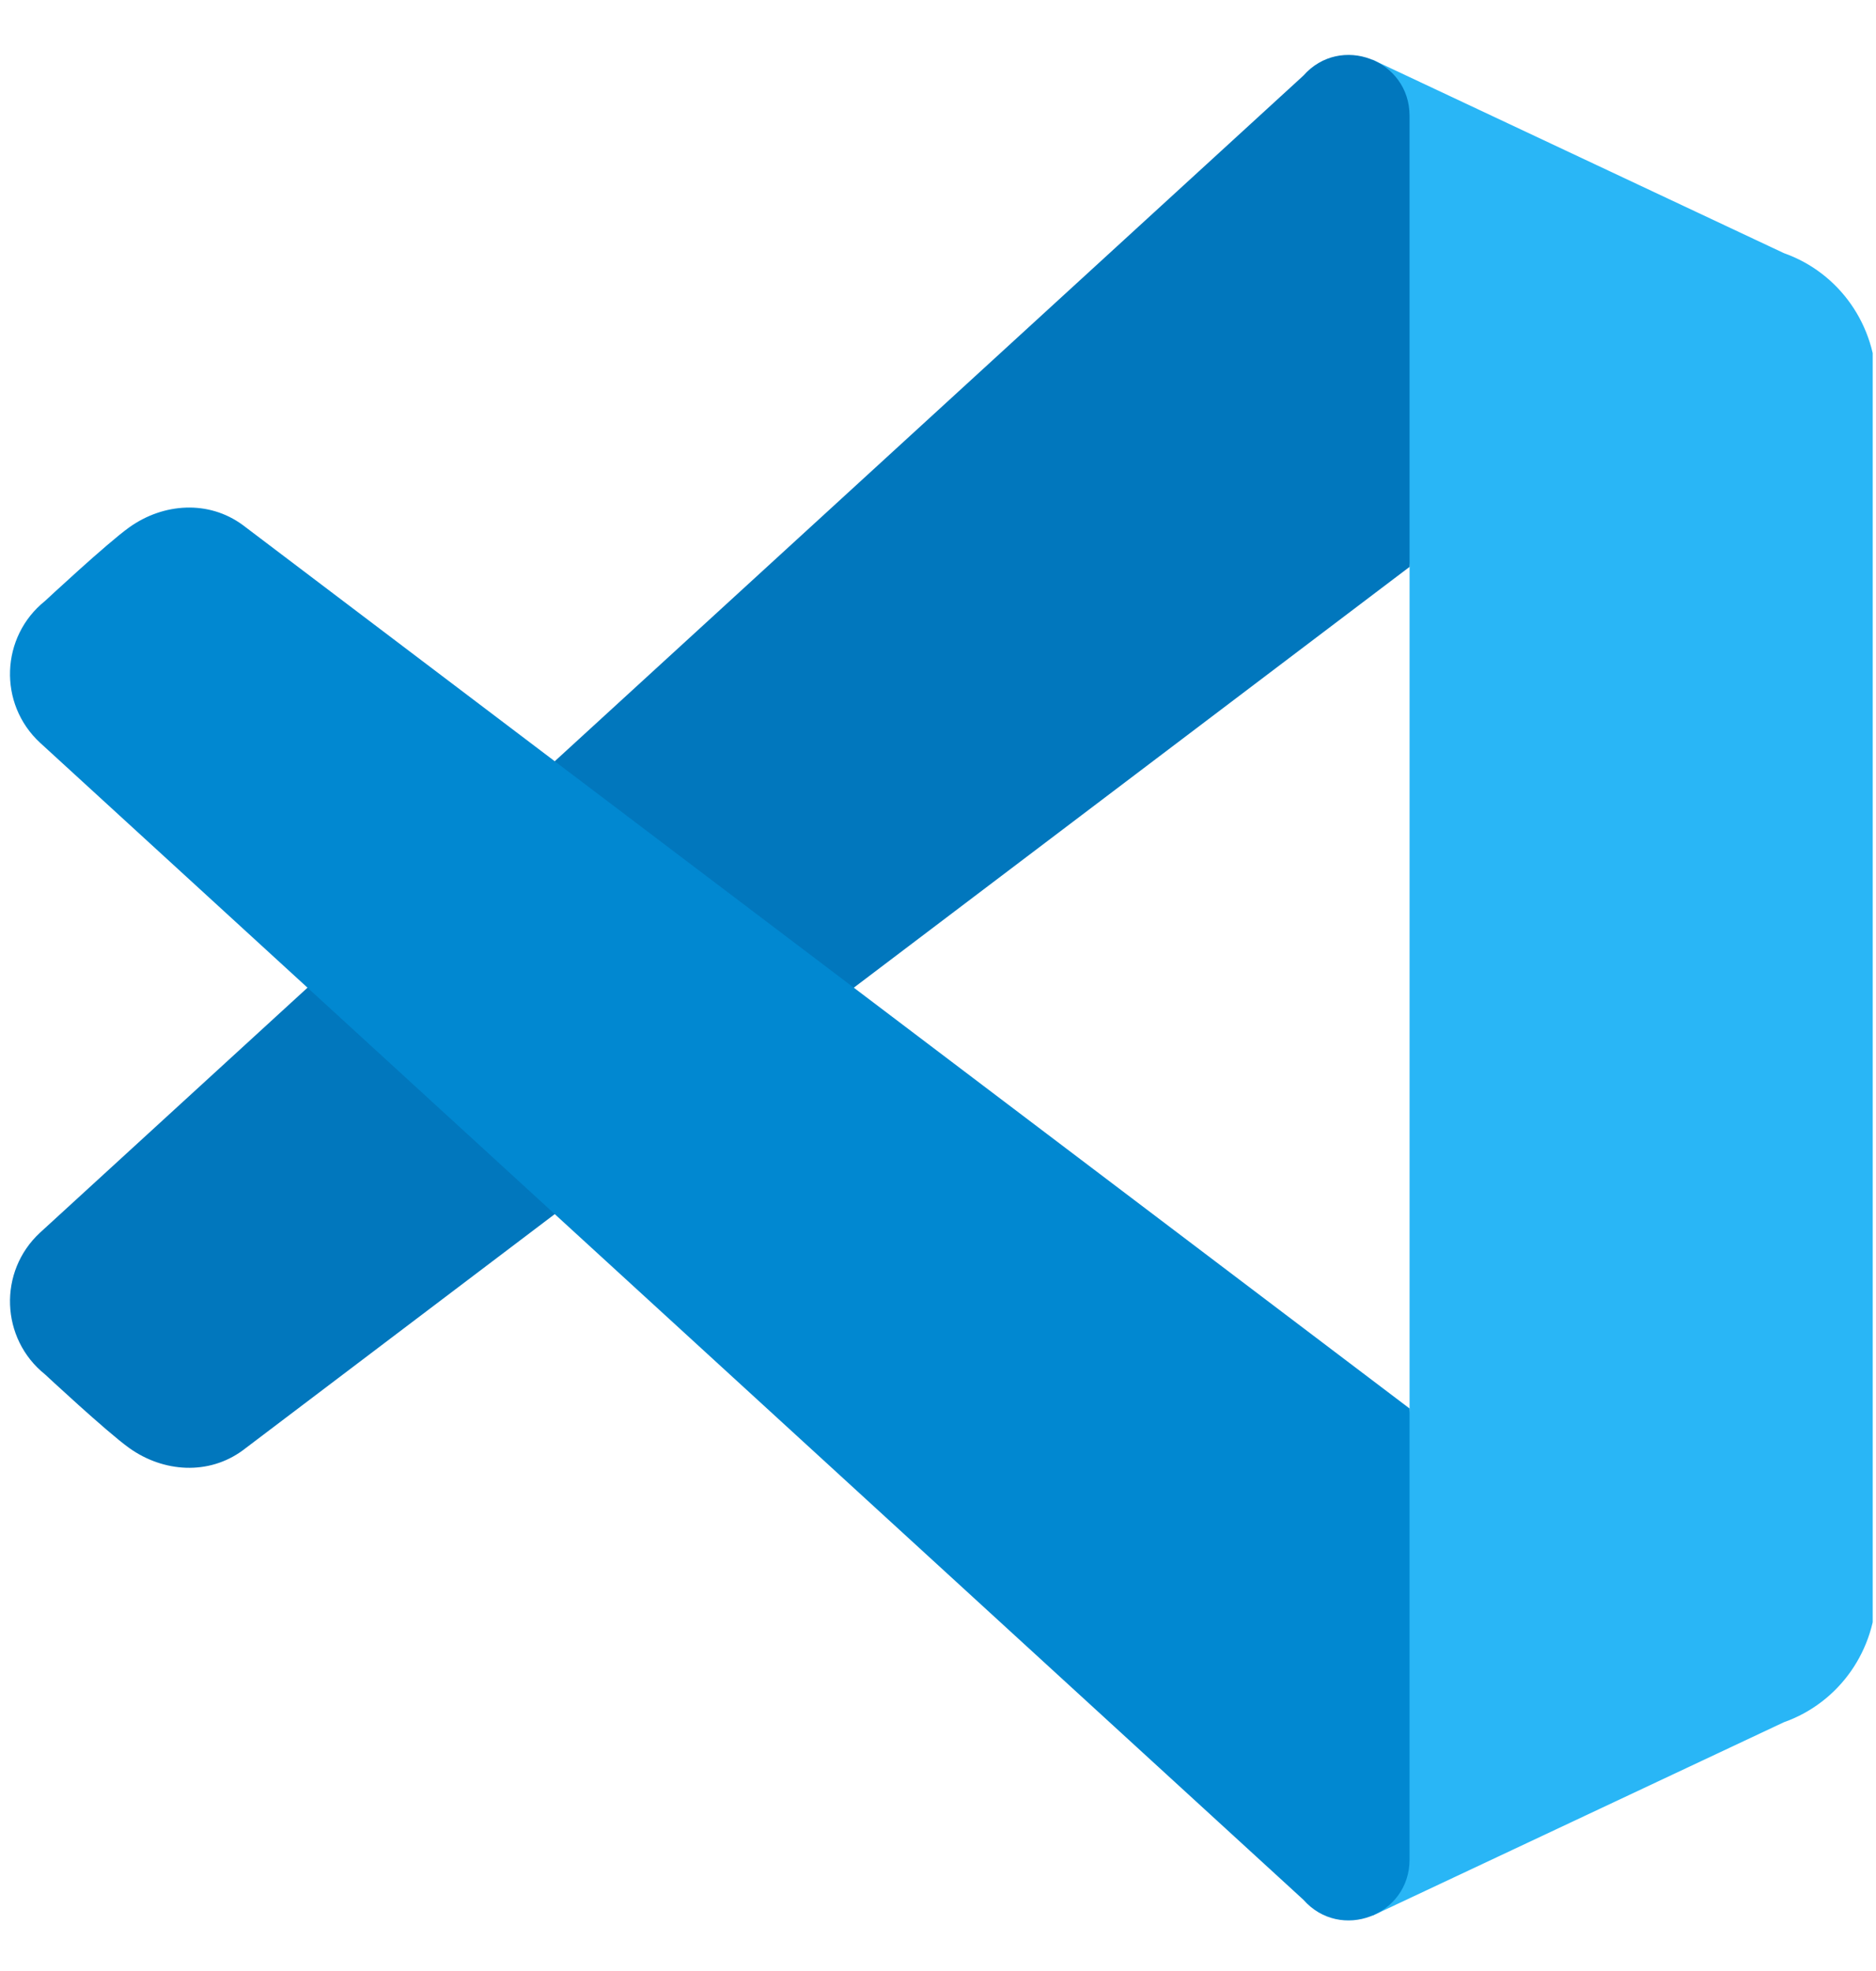 <?xml version="1.0" encoding="UTF-8"?>
<svg xmlns="http://www.w3.org/2000/svg" xmlns:xlink="http://www.w3.org/1999/xlink" width="283.5pt" height="297.75pt" viewBox="0 0 283.5 297.75" version="1.2">
<defs>
<clipPath id="clip1">
  <path d="M 207 9 L 283 9 L 283 290 L 207 290 Z M 207 9 "/>
</clipPath>
</defs>
<g id="surface1">
<g clip-path="url(#clip1)" clip-rule="nonzero">
<path style=" stroke:none;fill-rule:nonzero;fill:rgb(16.08%,71.37%,96.469%);fill-opacity:1;" d="M 283.547 58.168 L 283.547 240.281 C 283.547 249.254 277.977 257.234 269.582 260.203 L 207.371 289.449 L 213.012 212.801 L 213.012 85.648 L 207.371 9 L 269.582 38.246 C 277.977 41.215 283.547 49.195 283.547 58.168 Z M 283.547 58.168 "/>
</g>
<path style=" stroke:none;fill-rule:nonzero;fill:rgb(0.78%,46.669%,74.12%);fill-opacity:1;" d="M 36.676 219.133 L 213.012 85.648 L 213.012 17.5 C 213.012 9.035 202.559 5.082 196.965 11.426 L 6.051 186.234 C -0.297 192.098 0.062 202.25 6.805 207.652 C 6.805 207.652 16.145 216.355 19.523 218.77 C 24.715 222.48 31.535 222.902 36.676 219.133 Z M 36.676 219.133 "/>
<path style=" stroke:none;fill-rule:nonzero;fill:rgb(0.78%,53.329%,81.96%);fill-opacity:1;" d="M 36.676 79.316 L 213.012 212.801 L 213.012 280.949 C 213.012 289.414 202.559 293.367 196.965 287.023 L 6.051 112.215 C -0.297 106.352 0.062 96.199 6.805 90.797 C 6.805 90.797 16.145 82.094 19.523 79.68 C 24.715 75.969 31.535 75.547 36.676 79.316 Z M 36.676 79.316 "/>
</g>
</svg>
